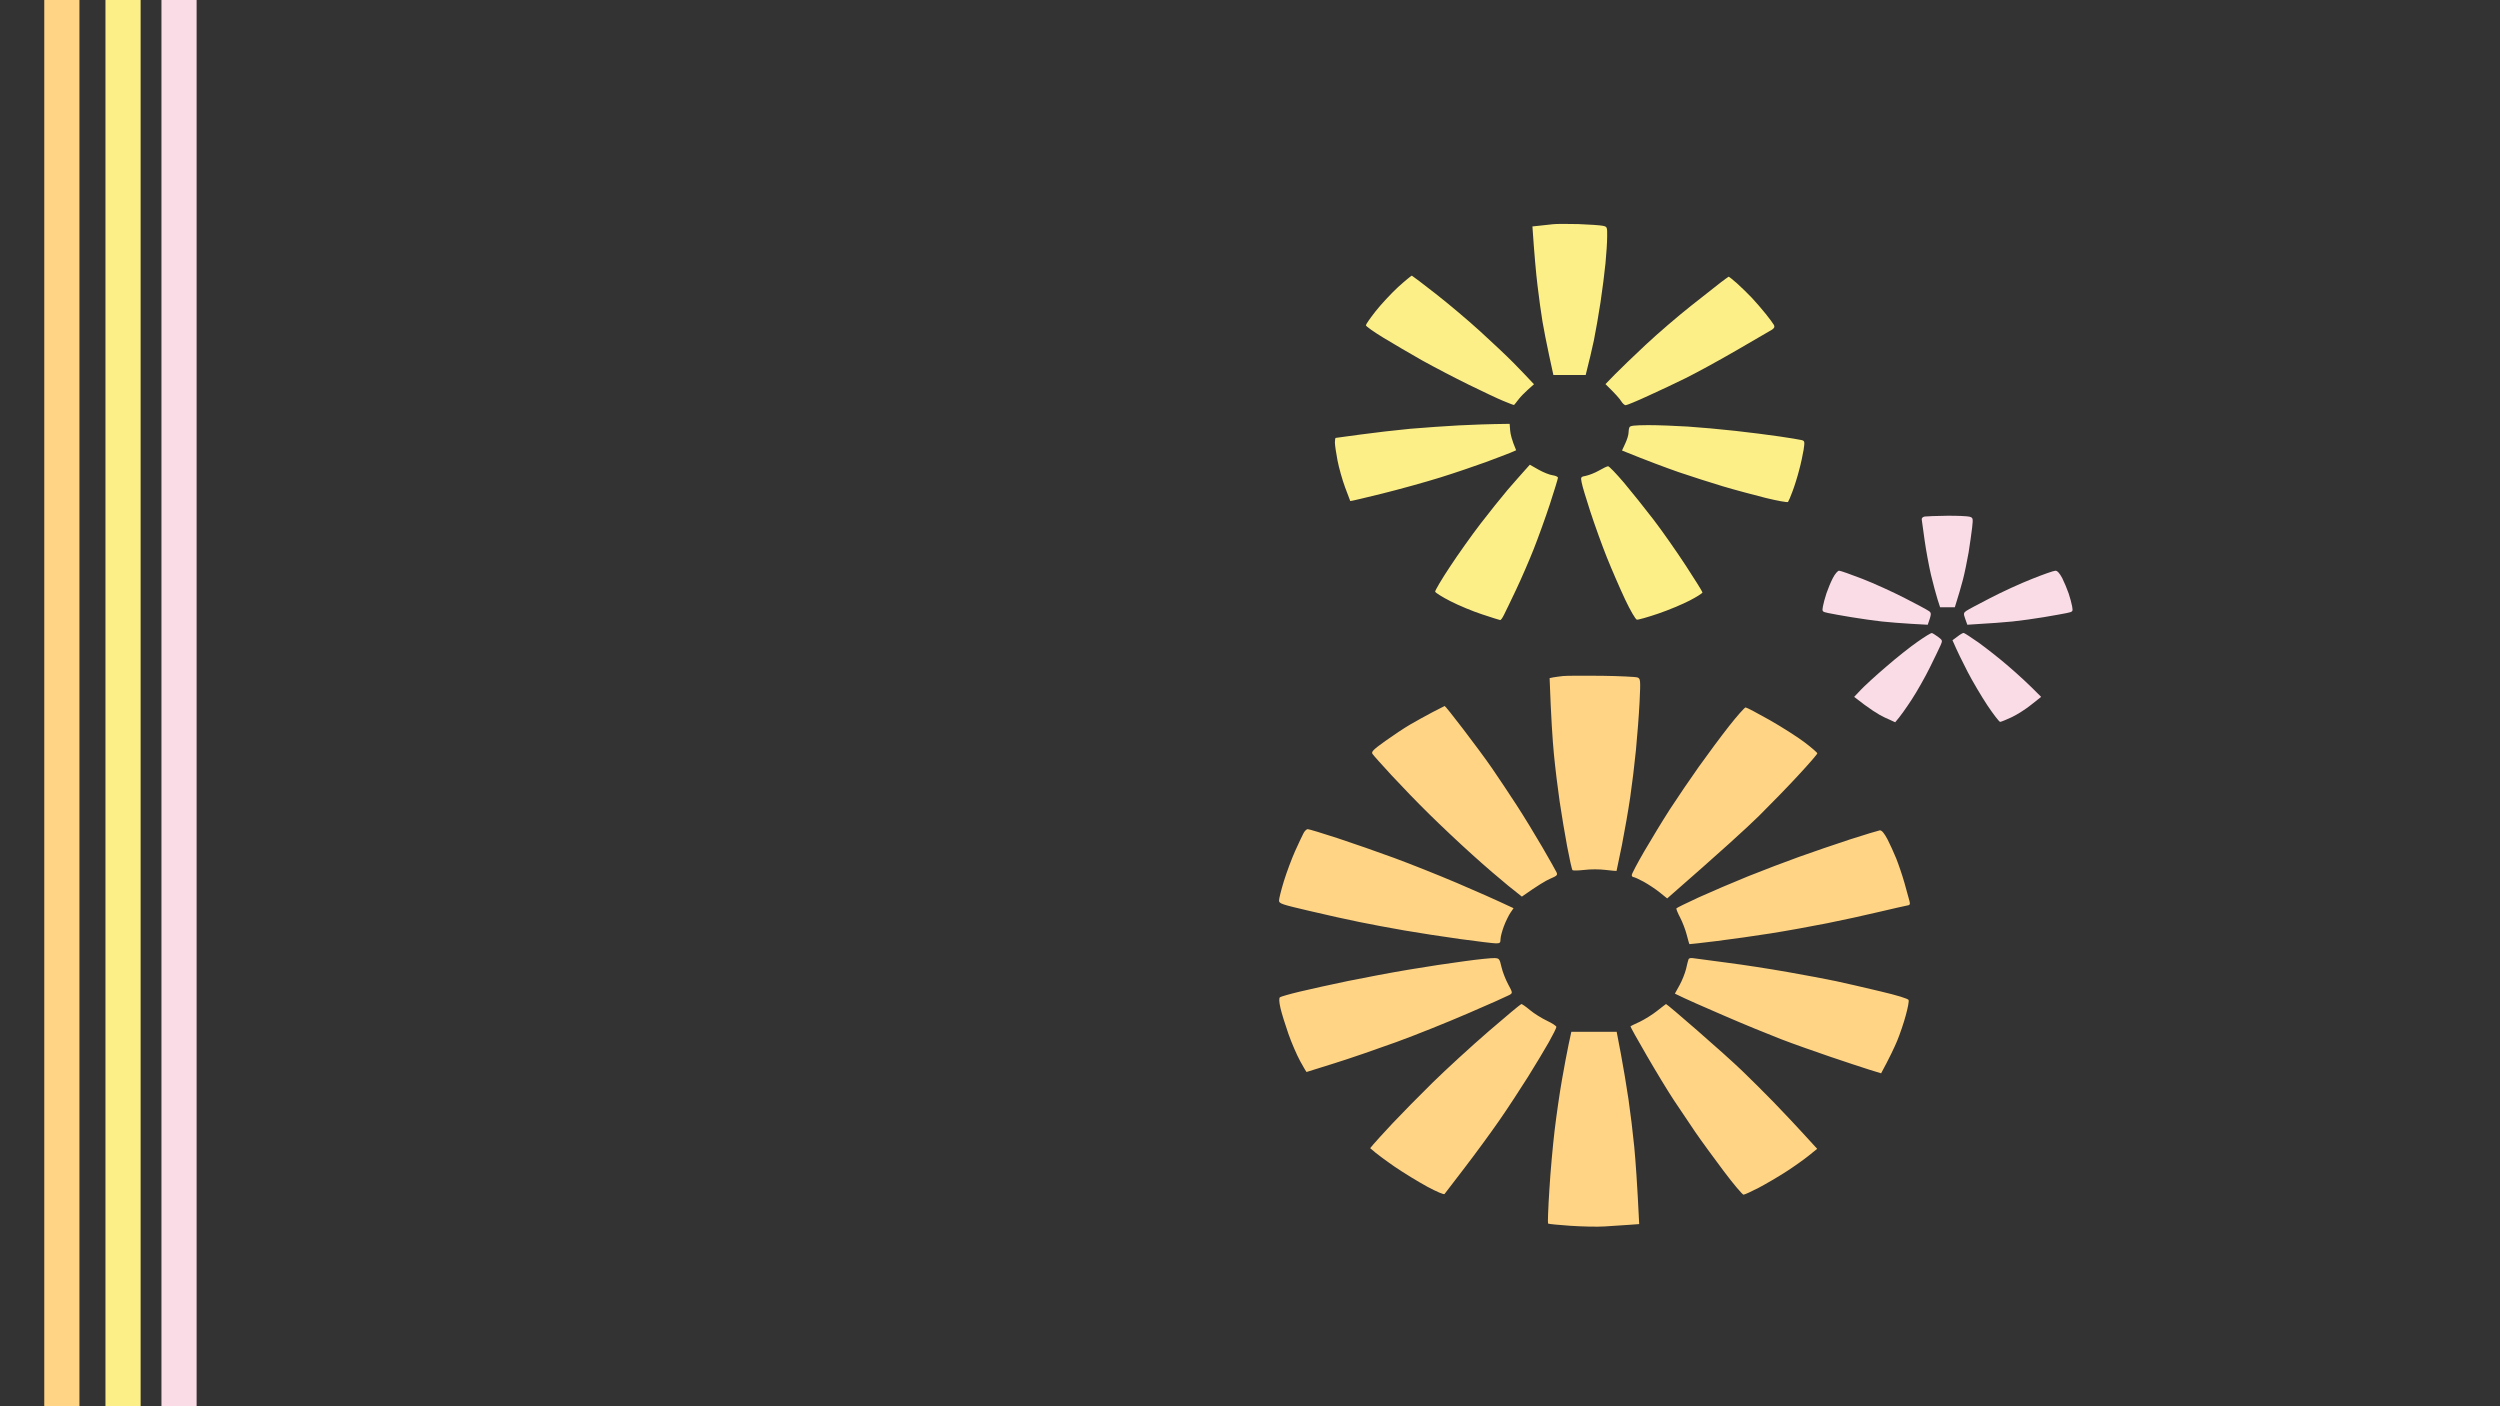 <?xml version="1.0" encoding="utf-8"?>
<!-- Generator: Adobe Illustrator 25.1.0, SVG Export Plug-In . SVG Version: 6.00 Build 0)  -->
<svg version="1.1" id="Calque_1" xmlns="http://www.w3.org/2000/svg" xmlns:xlink="http://www.w3.org/1999/xlink" x="0px" y="0px"
	 viewBox="0 0 1920 1080" style="enable-background:new 0 0 1920 1080;" xml:space="preserve">
<rect x="0" y="0" width="1920" height="1080" fill="#333333" stroke="none"/>
<style type="text/css">
	.st0{fill:#FADCE6;}
	.st1{fill:#FFD485;}
	.st2{fill:#FDEF87;}
	.st3{display:none;fill:#FFFFFF;}
</style>
<rect x="124" class="st0" width="27" height="1080"/>
<rect x="34" class="st1" width="27" height="1080"/>
<rect x="81" class="st2" width="27" height="1080"/>
<g>
	<g id="Background_2_">
		<path class="st3" d="M1379.5,1199.5c2.8-1.6,5.5-3.4,8.1-5.2c4.5-5.2,8.4-10.7,12.1-16.3c13.8-26.4,23.6-53.8,33.7-81.1
			c5.3-14.2,10.6-28.4,16.8-42.3c8-18.1,18.9-35.3,29.4-52.6c23-41.4,41-84.2,56.1-127.5c28.6-82.1,46.8-165.9,73.6-248.3
			c25.7-78.9,59.3-156.5,76.2-236.7c2.1-13.7,3.4-27.4,5.7-41c2.7-16.4,6.1-32.6,9.3-48.9c2.1-12.7,3.6-25.5,3.2-38.2
			c-5.5-6.6-9.8-13.7-12.7-21.3c-0.9-5.1-1.9-10.3-2.9-15.4c-1.2-1.4-2.3-2.9-3.3-4.3c-13.7-20-19.7-40-20.1-62.5
			c-0.2-14.4,2.3-28.4,1.5-42.7c-5.4-19.4-13.8-38.2-21.3-57.2c-4.5-11.4-8.7-23-11.4-34.7c-4.3-18.2-8.3-36.9-7.4-55.5
			c0.4-8.1,2.1-15.8,5-23.1H706.4v1280.7h649.7C1360.8,1215.6,1368.6,1206.9,1379.5,1199.5z"/>
		<path id="Path_1_2_" class="st2" d="M1192.7,172.2c-2.4,0.2-6.9,0.7-10.1,1.1l-5.7,0.6c1.5,22.1,2.8,36.1,3.9,45.3
			c1.1,9.2,2.8,21.7,3.8,27.6c1,6,3.3,17.7,5.1,26l3.3,15.2h24.8c2.8-10.9,4.8-19.7,6.3-26.6c1.4-6.9,3.7-20,5.1-29.3
			c1.4-9.2,3.1-22.7,3.8-29.8c0.7-7.2,1.3-16.4,1.3-20.6c0.1-7.4,0-7.6-3.4-8.3c-1.9-0.4-10.3-1-18.6-1.3
			C1203.9,171.9,1195.1,171.9,1192.7,172.2z"/>
		<path id="Path_3_2_" class="st2" d="M1073.7,220.5c-5.3,4.9-13.1,13.3-17.2,18.5c-4.1,5.2-7.5,10.1-7.5,10.8
			c0,0.8,6.1,5.1,13.5,9.6c7.4,4.5,20.9,12.4,29.9,17.5c9,5,24.9,13.3,35.3,18.4s22.4,10.8,26.8,12.6s8.1,3.3,8.3,3.1
			c0.2-0.1,1.7-2,3.3-4.1c1.6-2.1,5-5.6,7.5-7.8l4.5-4c-5.1-5.5-10.7-11.3-15.7-16.4c-5-5.1-16.6-16-25.7-24.3
			c-9.1-8.3-24.4-21.2-34-28.7c-9.6-7.5-17.9-13.8-18.4-14C1083.9,211.7,1079.1,215.6,1073.7,220.5z M1321.8,216.7
			c-2.8,2.2-13.1,10.3-23,18.1c-9.9,7.8-25.6,21.3-34.8,29.9s-20,19-23.9,23l-7.1,7.3c7.8,7.6,10.9,11.2,12,13s2.6,3.2,3.5,3.2
			c0.9,0,8.7-3.2,17.3-7.2c8.7-3.9,21.7-10.1,29-13.7c7.3-3.6,24.6-13,38.4-21c13.9-8,26.3-15.2,27.7-16.1c1.8-1.2,2.2-2.2,1.5-3.6
			c-0.6-1.1-3.4-4.9-6.2-8.4s-7.7-9.2-10.8-12.5c-3.1-3.3-8.3-8.3-11.4-11.1s-6.1-5.1-6.4-5.1
			C1327.2,212.8,1324.6,214.5,1321.8,216.7z"/>
		<path id="Path_5_2_" class="st2" d="M1120.3,326.7c-9.7,0.5-26.4,1.7-37.2,2.6c-10.7,1-27.9,3-38.1,4.4s-18.9,2.6-19.2,2.6
			s-0.6,1.6-0.6,3.5c0,1.9,0.9,8.1,2,13.8c1.1,5.7,3.7,14.9,5.8,20.6c2.1,5.7,3.9,10.4,4,10.6c0.1,0.2,11.1-2.4,24.4-5.7
			c13.3-3.3,33.5-8.9,44.7-12.4c11.3-3.5,27-8.9,35-11.8c8-3,16.5-6.2,18.9-7.2l4.4-1.9c-3.3-7.8-4.4-12.4-4.6-15.2l-0.4-5.1
			C1142.7,325.7,1129.9,326.2,1120.3,326.7z M1251.4,328.2c-0.4,0.9-0.7,2.9-0.7,4.3c0,1.5-1.1,5.1-2.5,8.1l-2.5,5.4
			c20,8.1,33.8,13.2,43.5,16.6c9.7,3.3,25,8.2,34,10.9c9,2.7,23.8,6.6,32.8,8.9c9,2.2,16.7,3.6,17.2,3.1c0.4-0.5,2-4.1,3.4-8
			c1.5-3.9,3.8-11.2,5.1-16.3c1.4-5.1,2.9-12.2,3.5-15.9c0.9-6.1,0.8-6.7-1.5-7.3c-1.4-0.4-9-1.6-17-2.8c-8-1.2-23.3-3.1-34-4.3
			c-10.7-1.2-27.2-2.7-36.5-3.3c-9.4-0.6-23.1-1.1-30.4-1.1C1254.8,326.6,1252,326.9,1251.4,328.2z M1170.7,361.6
			c-2.3,2.5-8.1,9.2-13,14.8c-4.8,5.7-14.2,17.4-20.8,26c-6.6,8.6-17.2,23.5-23.5,33.1c-6.3,9.5-11.3,18-11.2,18.9
			c0.2,0.8,5.4,4.1,11.7,7.3c6.2,3.2,17.2,7.8,24.3,10.1c7.1,2.4,13.3,4.3,13.9,4.4s1.9-1.8,3-4.1c1.2-2.3,5.3-10.9,9.3-19.3
			c4-8.4,10-22.3,13.4-30.9c3.4-8.6,9.1-24.3,12.5-34.7c3.4-10.4,6.2-19.6,6.2-20.3s-1.8-1.6-4.1-1.9c-2.3-0.3-7.1-2.2-10.8-4.3
			l-6.7-3.8L1170.7,361.6z M1228,361.4c-3.1,1.8-7.6,3.5-9.9,4c-4.1,0.8-4.2,0.9-3.4,5.1c0.4,2.4,3.4,12.4,6.6,22.2
			c3.2,9.8,8.9,25.7,12.7,35.2c3.8,9.5,10.2,24.2,14.1,32.5c4,8.5,8,15.3,9,15.5c1,0.2,8.3-1.9,16.3-4.6c8-2.7,18.9-7.3,24.3-10.1
			s9.8-5.6,9.8-6.2s-5.8-9.9-12.8-20.6c-7-10.7-18.1-26.6-24.7-35.2c-6.6-8.6-16.9-21.5-22.8-28.5c-6-7-11.4-12.7-12.2-12.6
			C1234.2,358.1,1231.1,359.6,1228,361.4z"/>
		<path id="Path_6_2_" class="st0" d="M1478.1,396.7c-1.5,0.3-2.4,1.3-2.2,2.3c0.2,1,1.2,8.2,2.2,15.9c1.1,7.8,3.3,19.7,4.9,26.6
			c1.7,6.9,3.9,15.3,5,18.7l2,6.2h11.3c2.8-8.8,4.8-15.8,6.2-21.1s3.3-14.9,4.4-21.1c1-6.3,2.2-14.8,2.7-19c0.8-7.3,0.7-7.6-2.1-8.4
			c-1.6-0.4-9.4-0.8-17.4-0.7C1487.1,396.2,1479.4,396.5,1478.1,396.7z M1407.6,444c-1.6,3.1-3.8,8.4-4.9,11.7
			c-1.1,3.3-2.3,7.8-2.7,10c-0.7,4-0.6,4.1,4,5.1c2.6,0.6,10.7,2,17.9,3.2c7.3,1.2,17.8,2.7,23.3,3.3c5.5,0.6,15.8,1.4,22.7,1.8
			l12.6,0.7c3-8.4,2.9-9.1,0.9-10.5c-1.2-0.9-9.6-5.4-18.6-10c-9-4.6-23.6-11.3-32.4-14.7c-8.8-3.4-16.9-6.3-18-6.3
			C1411.4,438.3,1409.3,440.7,1407.6,444z M1560.6,444.6c-8.7,3.4-23.1,10-32.1,14.7c-9,4.6-17.4,9.1-18.6,10c-1.9,1.4-2,2.1-0.6,6
			l1.6,4.5c18.6-1.1,28.8-1.9,34.7-2.5s16.7-2.1,23.9-3.3c7.3-1.2,15.4-2.7,17.9-3.2c4.6-1,4.7-1.1,4-5.1c-0.4-2.2-1.6-6.8-2.7-10
			s-3.3-8.5-4.9-11.7c-2-3.8-3.8-5.7-5.2-5.7C1577.3,438.3,1569.3,441.1,1560.6,444.6z M1472.8,492.8c-5.4,3.7-16.4,12.4-24.3,19.3
			c-8,6.8-16.8,14.9-19.5,17.8l-5,5.3c11.9,9.4,19,13.8,23.4,15.8l8.1,3.7c3.9-4.4,8.4-10.9,12.6-17.3c4.2-6.4,10.5-17.6,14-24.7
			c3.6-7.2,7.2-14.8,8.2-17c1.7-3.8,1.6-4-2-6.7c-2.1-1.5-4.2-2.8-4.6-2.8C1483,486,1478.2,489,1472.8,492.8z M1503.3,488.9
			l-3.8,2.8c3.7,8.6,7.9,17,11.6,24.2c3.7,7.2,10.6,18.8,15.2,25.8c4.7,7,9.1,12.7,9.8,12.7c0.7,0,4.6-1.6,8.7-3.5
			c4.1-1.9,10.9-6.2,15.1-9.6l7.7-6.1c-9.7-9.9-18.2-17.6-25.2-23.6c-6.9-6-17.3-14.1-23-18.2c-5.7-4-10.8-7.3-11.3-7.3
			C1507.5,486,1505.3,487.3,1503.3,488.9z"/>
		<path id="Path_7_2_" class="st1" d="M1200.3,519.2c-2.4,0.3-5.7,0.7-7.3,1l-2.9,0.6c1.1,30.6,2.3,48,3.3,58.4
			c1,10.4,3,26.8,4.4,36.3c1.4,9.5,4,25.2,5.8,34.7c1.8,9.5,3.6,17.7,4.1,18.1s4.5,0.3,9-0.2c4.9-0.6,11.5-0.6,16.4,0
			c4.5,0.5,8.3,0.9,8.4,0.8c0.1-0.1,1.9-9,4.1-19.7c2.1-10.7,5-27.3,6.4-36.9c1.4-9.5,3.4-25.9,4.4-36.3c1-10.4,2.3-27,2.8-36.9
			c0.8-17,0.7-17.9-1.6-18.8c-1.3-0.5-13.8-1.1-27.6-1.3C1216,518.9,1202.7,518.9,1200.3,519.2z M1100.1,547
			c-4.8,2.5-12.5,6.8-17,9.4s-13.2,8.4-19.2,12.7c-9.1,6.5-10.8,8.2-9.9,9.8c0.6,1,7.3,8.5,14.7,16.5c7.4,8,20.4,21.5,28.9,29.8
			c8.4,8.3,23.2,22.3,32.9,31c9.6,8.7,22.2,19.5,27.9,24.1l10.4,8.3c12.2-8.6,18.4-12.3,21.7-13.7c5.3-2.3,5.9-2.8,4.9-5
			c-0.6-1.3-5.5-10-10.9-19.3s-14.3-23.9-19.9-32.5c-5.6-8.7-14.1-21.3-18.8-28.2s-14.8-20.4-22.2-30.1s-13.7-17.6-14.1-17.6
			C1109.2,542.4,1104.9,544.5,1100.1,547z M1327.8,557.8c-6.2,7.9-16.6,21.9-23.2,31.2s-16.5,23.9-22.1,32.5
			c-5.6,8.7-14.4,23.2-19.7,32.3s-9.6,17.3-9.6,18.2s0.6,1.6,1.3,1.6c0.7,0,4.2,1.6,7.9,3.6c3.6,2,9.2,5.7,12.3,8.2l5.7,4.6
			c42-36.7,61.6-54.6,70.6-63.5c9-8.9,22.7-23,30.5-31.5c7.8-8.4,14.2-15.8,14.2-16.4c0-0.6-4.4-4.4-9.8-8.5
			c-5.4-4.1-17.5-11.8-26.8-17.1c-9.4-5.3-17.7-9.7-18.5-9.7C1339.7,543.5,1334,549.9,1327.8,557.8z M1001.2,639.7
			c-0.9,1.6-3.8,7.9-6.5,13.8c-2.7,6-6.6,16.5-8.7,23.3c-2.1,6.9-3.8,13.6-3.7,14.9c0,2.2,1.9,2.9,23,7.8c12.7,3,30.1,6.9,38.7,8.6
			c8.7,1.8,24.3,4.7,34.7,6.5c10.4,1.8,29.7,4.8,42.8,6.6c13.2,1.8,25.5,3.3,27.4,3.3c3,0,3.5-0.4,3.5-3.2c0-1.8,1.2-6.3,2.6-10
			c1.4-3.7,3.7-8.4,5-10.3l2.4-3.5c-14.2-6.7-29.6-13.5-43.5-19.4c-13.9-5.9-35.4-14.5-47.9-19.1s-32.2-11.5-43.8-15.3
			c-11.6-3.8-21.9-6.9-22.8-6.9C1003.5,636.7,1002.1,638.1,1001.2,639.7z M1420.7,644.7c-11.4,3.7-29,9.8-39.1,13.4
			c-10.1,3.6-27.6,10.3-39.1,14.9c-11.4,4.6-28.4,11.9-37.7,16.1c-9.3,4.3-17.1,8.1-17.3,8.5c-0.3,0.4,1,3.6,2.8,7
			c1.8,3.4,4.1,9.4,5.1,13.3s1.9,7.1,2.1,7.2c0.2,0.1,9.7-1,21.1-2.4c11.4-1.4,30.2-4.1,41.6-5.9c11.4-1.8,30.7-5.3,42.8-7.7
			c12.1-2.4,30.3-6.4,40.3-8.8c10.1-2.4,19.5-4.5,21.1-4.8c2.4-0.3,2.7-0.9,2.1-3.4c-0.4-1.6-2.1-7.9-3.8-13.8
			c-1.7-6-4.6-14.5-6.4-19c-1.8-4.5-4.9-11.2-6.8-14.9c-2.5-4.6-4.3-6.8-5.8-6.7C1442.5,637.9,1432.2,641,1420.7,644.7z
			 M1124.7,738.2c-10.7,1.4-30,4.3-42.8,6.5c-12.8,2.1-33.8,6.1-46.6,8.7c-12.8,2.7-29.5,6.3-37.2,8.2c-7.6,1.8-14.4,3.8-15.1,4.3
			c-0.8,0.7-0.7,3.5,0.4,8.3c0.9,4,3.7,12.9,6.1,19.8s6.5,16.3,9,20.9c2.5,4.6,4.8,8.4,4.9,8.4c0.2,0,9.8-3,21.4-6.7
			c11.6-3.6,33-11,47.6-16.3c14.6-5.3,39.5-15.3,55.4-22.2c15.9-6.8,30.1-13.2,31.5-14c2.5-1.5,2.5-1.6-1.1-8.3
			c-2-3.7-4.3-9.7-5.1-13.3c-1.4-6.1-1.7-6.5-5.2-6.7C1145.8,735.7,1135.4,736.7,1124.7,738.2z M1296.8,736.7
			c-0.3,0.8-1.2,4.1-1.9,7.4c-0.8,3.3-3,8.9-5,12.5l-3.6,6.5c8,4,22.6,10.4,37.5,16.8c14.9,6.5,34.8,14.6,44.1,18.2
			s26.4,9.6,37.8,13.5c11.4,3.9,24.9,8.3,29.9,9.9l9.1,2.8c6.6-12.2,10.2-19.9,12.3-24.9c2.1-5.1,5.1-13.8,6.6-19.5
			c1.6-5.7,2.6-11,2.2-11.9c-0.4-1-8.3-3.5-21.9-6.7c-11.7-2.8-26.9-6.3-33.9-7.8c-6.9-1.5-23.7-4.6-37.2-7
			c-13.5-2.4-34.2-5.6-46-7.1c-11.8-1.5-23.2-3.1-25.5-3.4C1298.7,735.5,1297.2,735.8,1296.8,736.7z M1143.2,792.1
			c-13.3,11.5-32.6,29.2-42.9,39.3c-10.3,10.1-24.2,24.3-30.9,31.4c-6.7,7.2-13.3,14.4-14.6,16l-2.5,3c4.9,4.4,12,9.5,18.9,14.3
			c6.9,4.7,18.2,11.6,25,15.3c7.2,3.9,12.8,6.2,13.2,5.6c0.5-0.6,7.4-9.6,15.4-20.1c8-10.4,20-26.8,26.6-36.3
			c6.6-9.5,16.5-24.7,22.1-33.6c5.6-9,12.8-20.9,16-26.6c3.2-5.7,5.8-10.9,5.8-11.7c0-0.8-3.3-2.9-7.3-4.8s-9.8-5.5-12.9-8.1
			c-3.1-2.6-6.1-4.7-6.7-4.7C1167.8,771.2,1156.5,780.6,1143.2,792.1z M1272.6,776.4c-3.5,2.8-9.5,6.5-13.2,8.3
			c-3.8,1.7-7,3.3-7.2,3.5s5.4,10.3,12.4,22.3c7,12.1,16.4,27.6,20.9,34.4s11.9,17.8,16.4,24.4s14.4,20.1,21.9,30.1
			c7.5,10,14.4,18.1,15.2,18.1c0.9,0,6.1-2.4,11.7-5.3c5.5-2.9,14.9-8.4,20.8-12.2c5.9-3.8,13.7-9.3,17.4-12.3l6.7-5.4
			c-16-17.6-26.4-28.6-33.4-35.8c-7-7.2-17.8-17.9-24-23.9c-6.2-6-21.8-20-34.7-31.2c-12.8-11.2-23.6-20.3-24-20.3
			C1279.3,771.2,1276.1,773.6,1272.6,776.4z M1204.7,802.1c-1.2,5.4-3.4,17.6-5.1,27.1s-4.2,26.9-5.6,38.5
			c-1.4,11.6-3.3,32.5-4.1,46.3c-0.9,13.8-1.3,25.4-1,25.7c0.3,0.3,8,1.1,17,1.7c9,0.6,20.9,0.9,26.5,0.5s13.8-0.9,18.3-1.2l8.2-0.6
			c-1.5-31.3-2.8-49-3.8-59.4c-1-10.4-3-26.8-4.4-36.3c-1.4-9.5-4-25.2-5.8-34.7l-3.3-17.3h-34.8L1204.7,802.1z"/>
	</g>
</g>
</svg>
